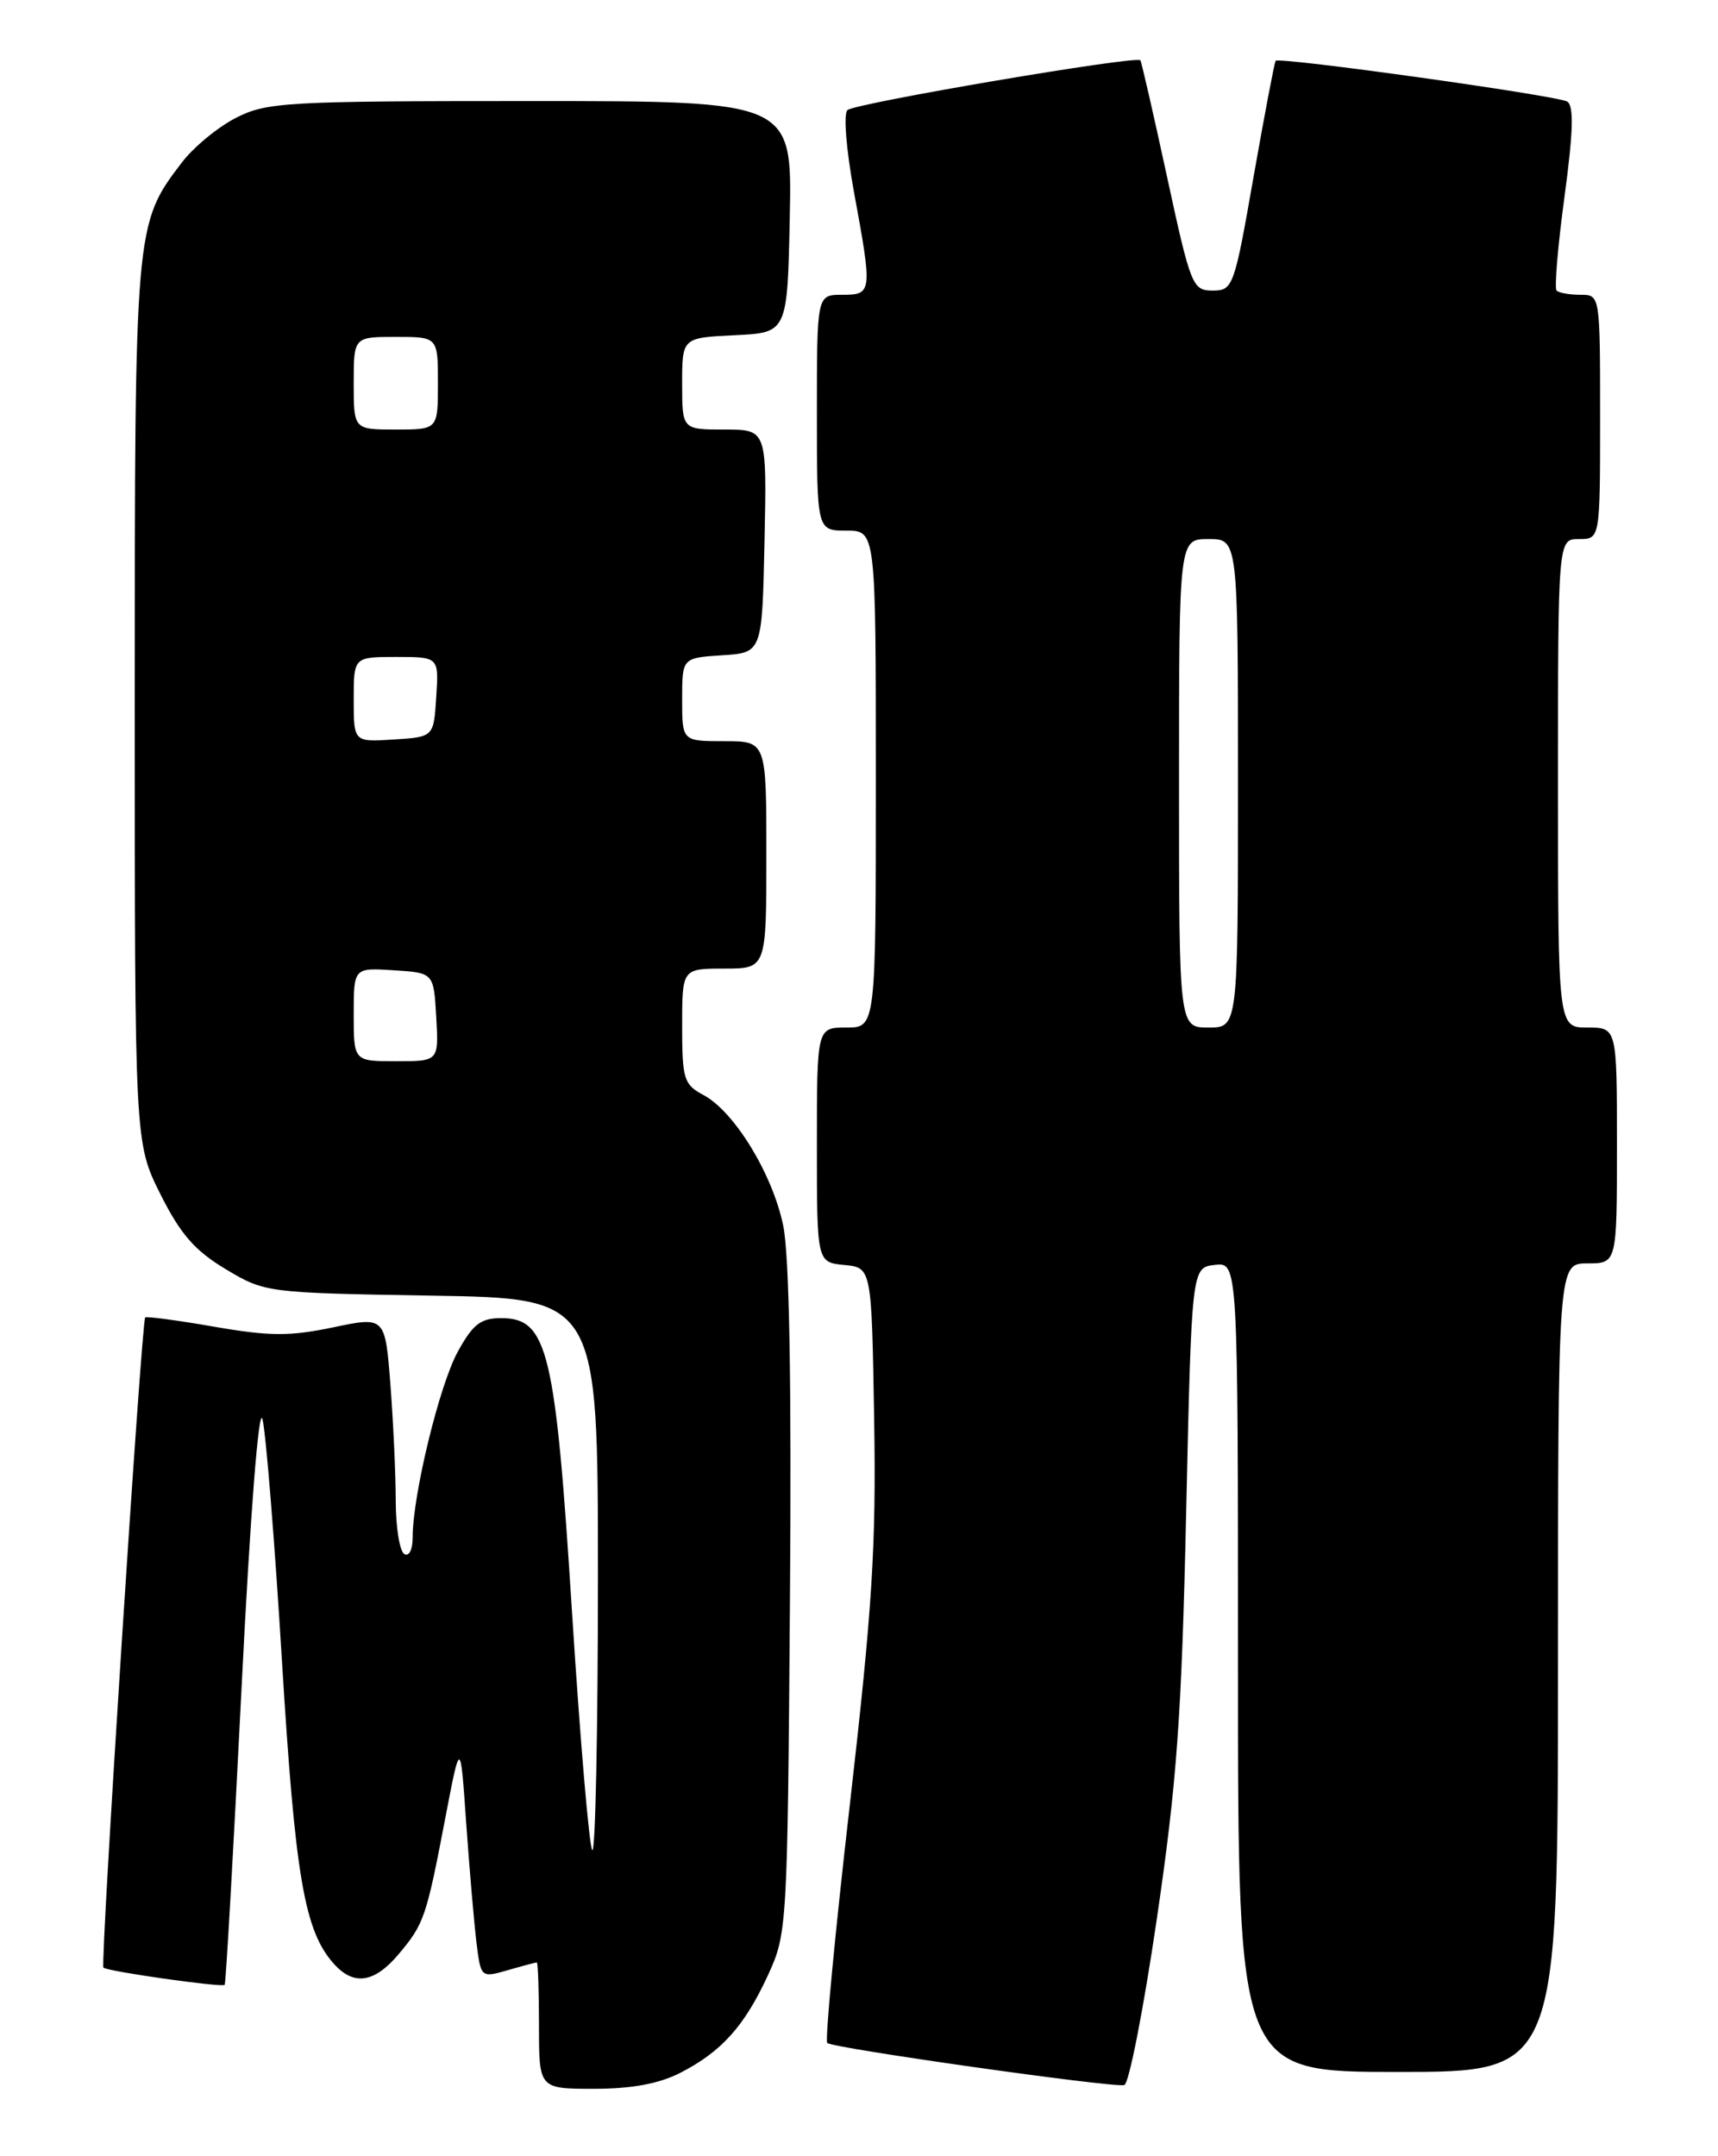 <?xml version="1.0" encoding="UTF-8" standalone="no"?>
<!DOCTYPE svg PUBLIC "-//W3C//DTD SVG 1.1//EN" "http://www.w3.org/Graphics/SVG/1.1/DTD/svg11.dtd" >
<svg xmlns="http://www.w3.org/2000/svg" xmlns:xlink="http://www.w3.org/1999/xlink" version="1.1" viewBox="0 0 204 256">
 <g >
 <path fill="currentColor"
d=" M 80.79 246.10 C 85.68 243.59 88.41 240.55 91.20 234.49 C 93.46 229.59 93.51 228.77 93.80 190.17 C 94.00 164.16 93.73 149.03 93.00 145.51 C 91.73 139.38 87.21 131.98 83.53 130.01 C 81.20 128.77 81.00 128.11 81.00 121.83 C 81.00 115.00 81.00 115.00 86.00 115.00 C 91.00 115.00 91.00 115.00 91.00 101.50 C 91.00 88.00 91.00 88.00 86.00 88.00 C 81.00 88.00 81.00 88.00 81.00 83.05 C 81.00 78.11 81.00 78.11 85.75 77.80 C 90.50 77.50 90.50 77.50 90.78 64.25 C 91.06 51.00 91.06 51.00 86.03 51.00 C 81.00 51.00 81.00 51.00 81.00 45.55 C 81.00 40.10 81.00 40.10 87.25 39.80 C 93.50 39.50 93.50 39.50 93.78 25.75 C 94.06 12.00 94.06 12.00 62.99 12.00 C 33.94 12.00 31.67 12.13 28.02 13.99 C 25.87 15.09 22.97 17.48 21.58 19.31 C 16.02 26.59 16.00 26.84 16.00 83.47 C 16.00 135.68 16.00 135.68 19.04 141.77 C 21.42 146.52 23.12 148.48 26.79 150.68 C 31.47 153.48 31.63 153.50 51.25 153.83 C 71.00 154.15 71.00 154.15 71.00 187.24 C 71.00 205.44 70.70 220.03 70.33 219.67 C 69.97 219.30 68.89 206.64 67.93 191.53 C 65.96 160.34 65.04 156.50 59.52 156.50 C 57.07 156.50 56.15 157.22 54.35 160.50 C 52.17 164.47 49.00 177.53 49.00 182.52 C 49.00 184.00 48.57 184.85 48.00 184.50 C 47.45 184.16 47.00 181.32 46.99 178.19 C 46.99 175.06 46.70 168.86 46.36 164.40 C 45.73 156.30 45.73 156.30 39.54 157.60 C 34.41 158.67 32.01 158.66 25.44 157.52 C 21.08 156.76 17.40 156.27 17.24 156.42 C 16.81 156.86 11.89 233.23 12.28 233.61 C 12.72 234.06 26.34 235.99 26.68 235.66 C 26.82 235.52 27.72 219.68 28.68 200.46 C 29.72 179.73 30.73 166.74 31.17 168.51 C 31.58 170.16 32.62 183.07 33.48 197.21 C 35.06 222.97 36.15 229.30 39.68 233.20 C 42.03 235.80 44.47 235.42 47.34 232.01 C 50.36 228.42 50.62 227.66 52.89 215.78 C 54.67 206.50 54.67 206.50 55.36 216.50 C 55.75 222.00 56.30 228.37 56.58 230.67 C 57.10 234.82 57.11 234.83 60.29 233.92 C 62.05 233.41 63.60 233.00 63.74 233.00 C 63.88 233.00 64.00 236.38 64.00 240.50 C 64.00 248.00 64.00 248.00 70.54 248.00 C 75.00 248.00 78.26 247.40 80.79 246.10 Z  M 137.35 227.92 C 139.75 211.61 140.31 203.85 140.85 179.50 C 141.50 150.50 141.50 150.50 144.25 150.18 C 147.00 149.87 147.00 149.87 147.00 197.93 C 147.00 246.00 147.00 246.00 166.00 246.00 C 185.00 246.00 185.00 246.00 185.00 198.00 C 185.00 150.00 185.00 150.00 188.50 150.00 C 192.00 150.00 192.00 150.00 192.00 136.00 C 192.00 122.00 192.00 122.00 188.50 122.00 C 185.00 122.00 185.00 122.00 185.00 93.00 C 185.00 64.00 185.00 64.00 187.50 64.00 C 190.00 64.00 190.00 64.00 190.00 49.50 C 190.00 35.00 190.00 35.00 187.67 35.00 C 186.38 35.00 185.11 34.77 184.83 34.50 C 184.56 34.22 184.98 29.21 185.77 23.37 C 186.81 15.69 186.90 12.56 186.10 12.06 C 184.95 11.35 151.91 6.73 151.47 7.22 C 151.34 7.37 150.16 13.57 148.85 21.00 C 146.56 34.09 146.41 34.50 143.99 34.50 C 141.60 34.50 141.38 33.94 138.58 21.00 C 136.97 13.57 135.55 7.35 135.41 7.16 C 134.97 6.57 101.55 12.25 100.63 13.07 C 100.14 13.50 100.48 17.73 101.38 22.67 C 103.61 34.78 103.58 35.00 100.00 35.00 C 97.00 35.00 97.00 35.00 97.00 49.00 C 97.00 63.00 97.00 63.00 100.50 63.00 C 104.00 63.00 104.00 63.00 104.00 92.50 C 104.00 122.00 104.00 122.00 100.50 122.00 C 97.00 122.00 97.00 122.00 97.00 135.94 C 97.00 149.87 97.00 149.87 100.25 150.19 C 103.50 150.50 103.50 150.50 103.80 168.50 C 104.05 183.61 103.58 190.96 100.91 214.28 C 99.15 229.55 97.95 242.28 98.23 242.56 C 98.84 243.17 132.06 247.88 133.50 247.56 C 134.05 247.43 135.78 238.60 137.35 227.92 Z  M 42.00 120.45 C 42.00 114.89 42.00 114.89 46.75 115.20 C 51.50 115.50 51.50 115.50 51.80 120.75 C 52.10 126.00 52.10 126.00 47.05 126.00 C 42.00 126.00 42.00 126.00 42.00 120.45 Z  M 42.00 83.05 C 42.00 78.00 42.00 78.00 47.05 78.00 C 52.11 78.00 52.11 78.00 51.80 82.75 C 51.50 87.50 51.50 87.50 46.75 87.80 C 42.00 88.11 42.00 88.11 42.00 83.05 Z  M 42.00 45.50 C 42.00 40.00 42.00 40.00 47.00 40.00 C 52.00 40.00 52.00 40.00 52.00 45.50 C 52.00 51.00 52.00 51.00 47.00 51.00 C 42.00 51.00 42.00 51.00 42.00 45.50 Z  M 140.00 93.00 C 140.00 64.00 140.00 64.00 143.50 64.00 C 147.00 64.00 147.00 64.00 147.00 93.00 C 147.00 122.00 147.00 122.00 143.50 122.00 C 140.00 122.00 140.00 122.00 140.00 93.00 Z "/>
</g>
</svg>